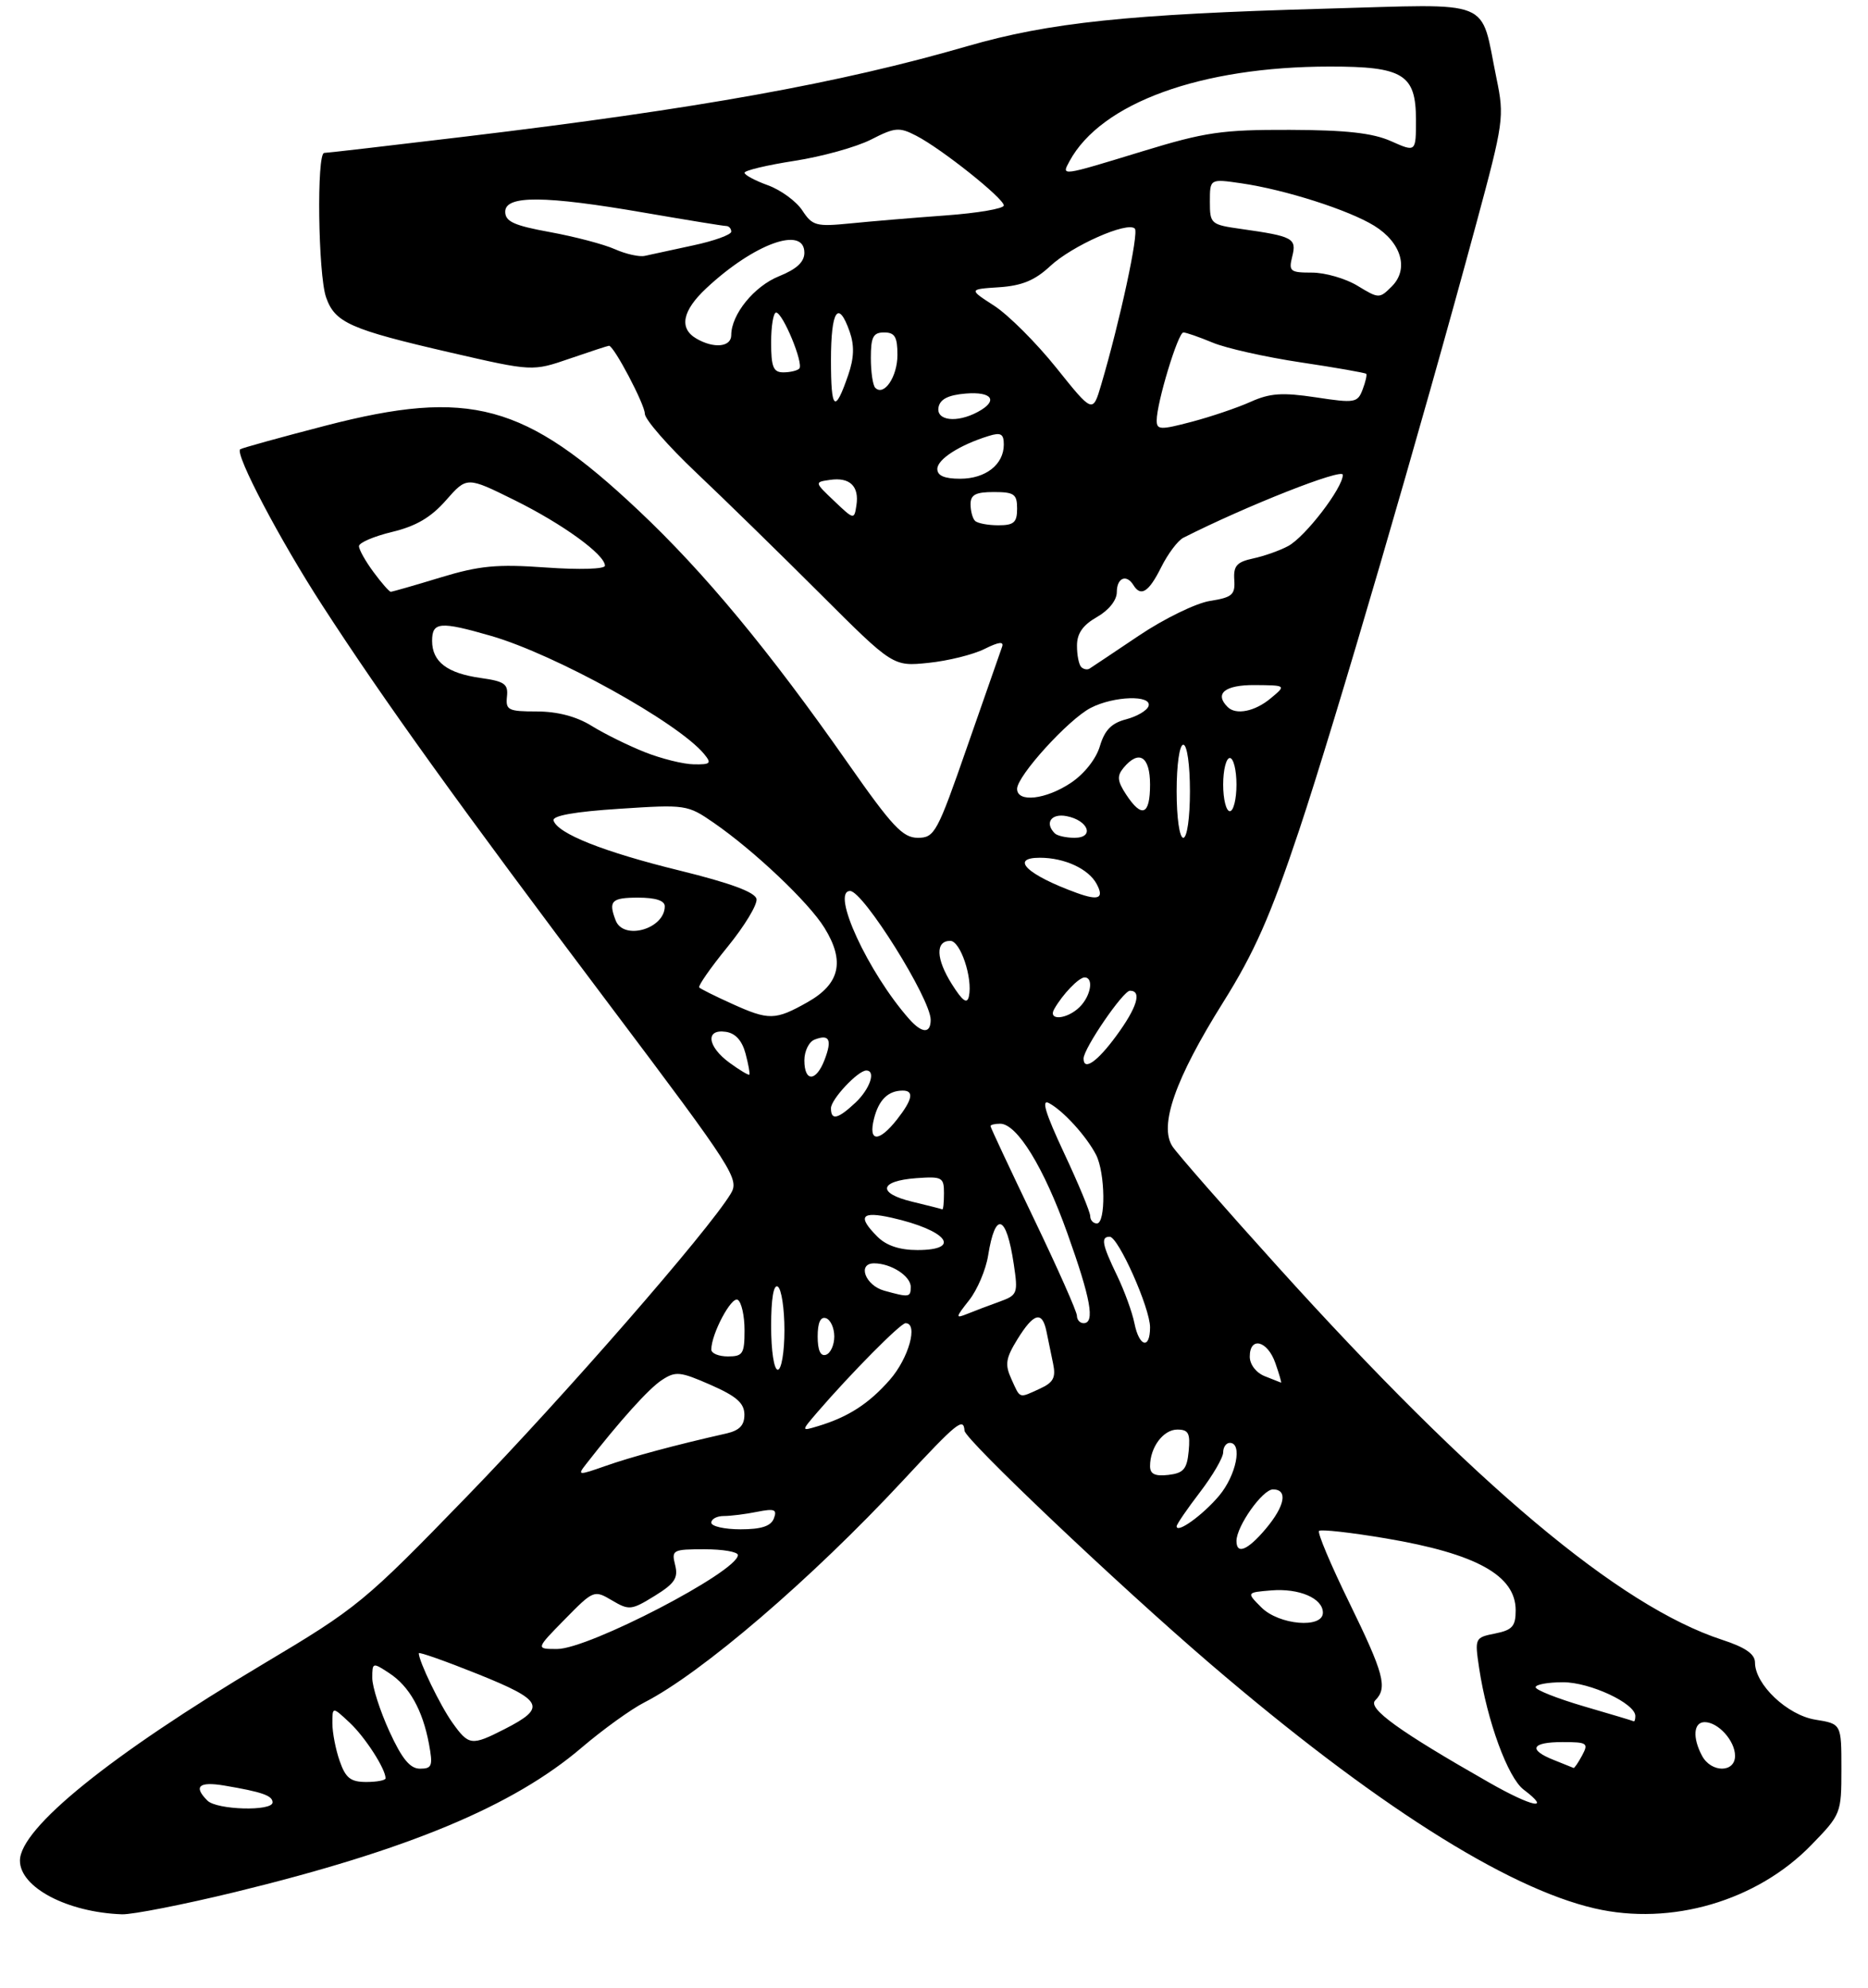 <?xml version="1.0" encoding="UTF-8" standalone="no"?>
<!DOCTYPE svg PUBLIC "-//W3C//DTD SVG 1.1//EN" "http://www.w3.org/Graphics/SVG/1.1/DTD/svg11.dtd" >
<svg xmlns="http://www.w3.org/2000/svg" xmlns:xlink="http://www.w3.org/1999/xlink" version="1.1" viewBox="0 0 281 299">
 <g >
 <path fill="currentColor"
d=" M 35.35 284.56 C 61.38 278.22 77.18 271.64 87.50 262.83 C 90.68 260.12 94.92 257.06 96.92 256.04 C 105.51 251.66 122.07 237.46 135.77 222.73 C 144.00 213.88 144.95 213.11 145.09 215.17 C 145.18 216.51 168.17 238.32 182.00 250.18 C 206.50 271.18 226.51 283.92 239.87 287.01 C 251.37 289.68 264.29 285.90 272.47 277.48 C 276.94 272.88 277.00 272.73 277.00 266.04 C 277.00 259.26 277.00 259.26 273.09 258.63 C 268.88 257.96 264.00 253.34 264.00 250.04 C 264.00 248.76 262.56 247.76 259.04 246.61 C 243.58 241.55 221.81 223.27 192.21 190.50 C 184.26 181.70 177.14 173.57 176.38 172.43 C 174.31 169.31 176.78 162.26 183.96 150.80 C 188.69 143.26 191.10 137.81 195.42 124.88 C 200.82 108.71 213.73 64.50 222.07 33.64 C 226.21 18.32 226.31 17.58 225.12 11.81 C 222.59 -0.43 225.13 0.60 199.21 1.31 C 169.82 2.13 157.78 3.39 145.50 6.95 C 126.33 12.51 105.01 16.35 70.02 20.54 C 58.75 21.89 49.19 23.00 48.77 23.00 C 47.61 23.00 47.85 41.26 49.05 44.71 C 50.38 48.53 52.66 49.54 67.80 53.03 C 80.10 55.86 80.10 55.86 85.71 53.93 C 88.79 52.87 91.45 52.00 91.61 52.00 C 92.35 52.00 97.00 60.83 97.00 62.22 C 97.00 63.07 100.49 67.07 104.75 71.10 C 109.01 75.13 117.41 83.34 123.42 89.34 C 134.34 100.24 134.34 100.24 139.67 99.69 C 142.61 99.39 146.40 98.45 148.10 97.60 C 150.24 96.53 151.05 96.43 150.74 97.28 C 150.50 97.95 148.14 104.69 145.51 112.25 C 140.98 125.28 140.59 126.00 138.06 126.00 C 135.80 126.00 134.21 124.30 127.53 114.75 C 115.72 97.87 105.94 86.07 96.01 76.73 C 78.95 60.66 70.64 58.41 49.00 64.01 C 42.12 65.79 36.33 67.40 36.13 67.57 C 35.31 68.30 42.13 81.26 48.49 91.06 C 57.78 105.40 68.99 120.99 91.86 151.36 C 110.48 176.10 111.26 177.33 109.91 179.55 C 106.48 185.20 84.94 209.90 70.29 225.00 C 54.76 241.01 53.82 241.78 39.52 250.30 C 16.60 263.96 3.00 274.96 3.00 279.83 C 3.00 283.86 10.14 287.61 18.35 287.90 C 19.91 287.95 27.56 286.45 35.35 284.56 Z  M 31.20 270.80 C 29.06 268.66 29.92 267.90 33.75 268.54 C 39.44 269.50 41.00 270.05 41.00 271.07 C 41.00 272.44 32.61 272.21 31.20 270.80 Z  M 224.00 268.08 C 210.49 260.39 205.68 256.92 206.87 255.73 C 208.76 253.84 208.20 251.74 202.97 241.03 C 200.20 235.37 198.15 230.51 198.42 230.24 C 198.69 229.97 203.23 230.48 208.50 231.37 C 222.10 233.67 228.00 236.94 228.00 242.18 C 228.00 244.59 227.50 245.15 224.91 245.67 C 221.86 246.28 221.83 246.35 222.50 250.85 C 223.70 258.82 226.82 267.35 229.20 269.15 C 233.50 272.40 230.48 271.78 224.00 268.08 Z  M 51.10 264.85 C 50.49 263.12 50.00 260.57 50.00 259.18 C 50.00 256.65 50.00 256.65 52.60 259.08 C 54.92 261.25 58.00 266.02 58.00 267.45 C 58.00 267.75 56.69 268.00 55.10 268.00 C 52.74 268.00 51.99 267.41 51.10 264.85 Z  M 58.57 260.38 C 57.16 257.29 56.00 253.68 56.00 252.36 C 56.00 250.01 56.06 249.99 58.55 251.63 C 61.57 253.60 63.57 257.16 64.53 262.28 C 65.14 265.58 64.99 266.00 63.18 266.00 C 61.68 266.00 60.47 264.53 58.57 260.38 Z  M 233.75 264.70 C 229.81 263.14 230.36 262.00 235.04 262.00 C 238.76 262.00 238.99 262.15 238.00 264.00 C 237.41 265.10 236.83 265.95 236.71 265.89 C 236.60 265.84 235.26 265.30 233.75 264.70 Z  M 256.04 264.07 C 254.57 261.33 254.75 259.00 256.43 259.00 C 258.47 259.00 261.00 261.81 261.00 264.07 C 261.00 266.64 257.41 266.63 256.04 264.07 Z  M 68.04 259.06 C 66.21 256.49 63.00 249.85 63.00 248.64 C 63.00 248.40 67.01 249.82 71.90 251.78 C 81.75 255.74 82.27 256.80 75.92 260.04 C 70.92 262.59 70.52 262.54 68.04 259.06 Z  M 238.25 256.62 C 234.27 255.45 231.00 254.16 231.00 253.75 C 231.00 253.34 232.86 253.00 235.13 253.00 C 239.19 253.00 246.00 256.18 246.00 258.08 C 246.00 258.59 245.89 258.94 245.75 258.87 C 245.61 258.79 242.24 257.78 238.25 256.62 Z  M 84.96 243.54 C 89.28 239.14 89.37 239.10 92.06 240.69 C 94.63 242.21 94.98 242.17 98.47 240.02 C 101.50 238.15 102.05 237.32 101.56 235.37 C 100.99 233.11 101.20 233.00 105.98 233.00 C 108.74 233.00 111.00 233.39 111.00 233.87 C 111.00 236.34 88.57 248.00 83.81 248.00 C 80.58 248.00 80.58 248.00 84.96 243.54 Z  M 189.75 241.75 C 187.50 239.50 187.50 239.50 191.21 239.19 C 195.43 238.84 199.00 240.37 199.00 242.54 C 199.00 244.96 192.40 244.40 189.75 241.75 Z  M 186.00 231.75 C 186.01 229.53 189.92 224.00 191.49 224.00 C 193.76 224.00 193.31 226.47 190.41 229.92 C 187.69 233.15 186.00 233.86 186.00 231.75 Z  M 107.00 229.00 C 107.00 228.45 107.84 228.00 108.88 228.00 C 109.91 228.00 112.16 227.72 113.89 227.37 C 116.52 226.85 116.93 227.01 116.41 228.37 C 115.96 229.53 114.53 230.00 111.39 230.00 C 108.98 230.00 107.00 229.55 107.00 229.00 Z  M 177.00 229.54 C 177.00 229.25 178.57 226.95 180.50 224.43 C 182.43 221.91 184.00 219.21 184.00 218.42 C 184.00 217.64 184.45 217.00 185.00 217.00 C 186.95 217.00 185.96 221.89 183.39 224.95 C 180.93 227.87 177.00 230.70 177.00 229.54 Z  M 88.12 220.25 C 93.27 213.64 97.59 208.84 99.55 207.56 C 101.63 206.19 102.30 206.26 106.90 208.28 C 110.78 209.98 111.96 211.02 111.98 212.73 C 111.99 214.36 111.25 215.13 109.25 215.59 C 101.58 217.32 94.93 219.11 91.06 220.48 C 86.99 221.91 86.83 221.90 88.12 220.25 Z  M 173.00 220.50 C 173.00 217.67 174.99 215.00 177.10 215.00 C 178.78 215.00 179.07 215.55 178.81 218.25 C 178.55 220.96 178.04 221.55 175.75 221.82 C 173.74 222.05 173.00 221.69 173.00 220.50 Z  M 122.97 212.37 C 128.04 206.50 135.46 199.00 136.22 199.00 C 138.17 199.00 136.70 204.27 133.85 207.52 C 130.68 211.13 127.59 213.12 123.00 214.50 C 120.50 215.25 120.50 215.25 122.97 212.37 Z  M 152.14 207.40 C 151.14 205.21 151.28 204.29 153.06 201.40 C 155.51 197.44 156.78 197.10 157.42 200.25 C 157.67 201.49 158.12 203.67 158.42 205.10 C 158.85 207.18 158.46 207.92 156.43 208.85 C 153.21 210.32 153.51 210.42 152.14 207.40 Z  M 190.25 206.97 C 188.95 206.45 188.00 205.21 188.00 204.03 C 188.00 200.94 190.67 201.61 191.85 205.00 C 192.43 206.65 192.81 207.97 192.70 207.94 C 192.59 207.90 191.49 207.47 190.25 206.97 Z  M 116.00 199.44 C 116.00 195.32 116.37 193.11 117.00 193.50 C 117.55 193.84 118.00 196.79 118.00 200.06 C 118.00 203.35 117.55 206.00 117.00 206.00 C 116.43 206.00 116.00 203.15 116.00 199.44 Z  M 107.00 202.97 C 107.00 200.61 110.04 194.90 110.98 195.49 C 111.54 195.83 112.00 197.89 112.00 200.06 C 112.00 203.60 111.74 204.00 109.50 204.00 C 108.12 204.00 107.00 203.54 107.00 202.97 Z  M 123.00 201.00 C 123.00 198.91 123.43 197.98 124.25 198.25 C 124.94 198.48 125.50 199.72 125.50 201.00 C 125.50 202.28 124.94 203.52 124.25 203.75 C 123.43 204.02 123.00 203.09 123.00 201.00 Z  M 170.65 199.01 C 170.32 197.36 169.14 194.12 168.03 191.82 C 165.78 187.16 165.56 186.00 166.93 186.00 C 168.22 186.00 173.00 196.72 173.00 199.62 C 173.00 203.00 171.36 202.57 170.65 199.01 Z  M 162.00 197.88 C 162.00 197.26 159.07 190.67 155.50 183.24 C 151.93 175.80 149.00 169.56 149.00 169.36 C 149.00 169.16 149.65 169.00 150.45 169.00 C 152.99 169.00 157.03 175.57 160.56 185.47 C 164.09 195.34 164.75 199.00 163.00 199.00 C 162.45 199.00 162.00 198.49 162.00 197.88 Z  M 145.79 195.54 C 147.02 193.98 148.30 190.96 148.64 188.83 C 149.72 182.08 151.38 182.63 152.50 190.12 C 153.16 194.54 153.07 194.78 150.34 195.77 C 148.78 196.33 146.61 197.15 145.53 197.59 C 143.69 198.33 143.70 198.19 145.79 195.54 Z  M 133.01 194.11 C 130.15 193.31 128.93 190.00 131.49 190.00 C 134.03 190.00 137.00 191.91 137.00 193.54 C 137.00 195.12 136.76 195.15 133.01 194.11 Z  M 132.00 186.00 C 128.93 182.93 129.54 182.11 134.13 183.14 C 142.44 185.01 144.82 188.00 138.00 188.00 C 135.33 188.00 133.33 187.33 132.00 186.00 Z  M 164.00 182.90 C 164.00 182.29 162.23 178.02 160.06 173.40 C 157.23 167.35 156.60 165.25 157.81 165.91 C 159.97 167.07 163.43 170.88 164.88 173.68 C 166.27 176.39 166.36 184.00 165.00 184.00 C 164.45 184.00 164.00 183.50 164.00 182.90 Z  M 137.22 180.73 C 131.92 179.46 132.24 177.60 137.83 177.19 C 141.72 176.91 142.00 177.06 142.00 179.44 C 142.00 180.85 141.89 181.95 141.75 181.88 C 141.61 181.81 139.57 181.30 137.22 180.73 Z  M 131.47 168.26 C 132.18 165.43 133.58 164.04 135.75 164.02 C 137.55 163.99 137.29 165.36 134.93 168.37 C 132.20 171.83 130.59 171.78 131.47 168.26 Z  M 125.00 166.67 C 125.00 165.33 129.06 161.00 130.31 161.00 C 131.81 161.00 130.87 163.77 128.69 165.83 C 126.03 168.32 125.00 168.56 125.00 166.67 Z  M 109.75 159.84 C 106.39 157.39 106.07 154.72 109.18 155.18 C 110.63 155.39 111.63 156.50 112.15 158.45 C 112.58 160.07 112.84 161.50 112.72 161.62 C 112.59 161.74 111.26 160.94 109.75 159.84 Z  M 121.00 159.47 C 121.00 158.08 121.69 156.67 122.54 156.35 C 124.76 155.49 125.20 156.35 124.05 159.36 C 122.78 162.71 121.00 162.78 121.00 159.47 Z  M 163.00 159.20 C 163.00 157.69 168.95 149.00 169.98 149.00 C 171.82 149.00 171.05 151.53 167.91 155.80 C 165.05 159.70 163.00 161.11 163.00 159.20 Z  M 136.76 153.25 C 130.58 146.25 124.93 134.00 127.88 134.00 C 129.85 134.00 140.00 150.22 140.00 153.37 C 140.00 155.49 138.70 155.44 136.76 153.25 Z  M 110.04 150.93 C 107.58 149.82 105.40 148.73 105.18 148.51 C 104.97 148.30 106.88 145.55 109.44 142.41 C 112.00 139.27 113.96 136.03 113.80 135.20 C 113.59 134.18 109.89 132.81 102.25 130.93 C 90.79 128.12 83.88 125.37 83.27 123.40 C 83.05 122.68 86.46 122.07 93.14 121.64 C 103.16 120.98 103.42 121.02 107.35 123.73 C 113.47 127.96 121.67 135.72 124.02 139.54 C 127.13 144.56 126.36 147.96 121.50 150.71 C 116.61 153.47 115.67 153.49 110.04 150.93 Z  M 158.59 151.75 C 159.85 149.53 162.29 147.00 163.15 147.00 C 164.56 147.00 164.11 149.75 162.43 151.43 C 160.54 153.32 157.56 153.57 158.59 151.75 Z  M 143.18 148.00 C 140.79 144.20 140.69 141.50 142.95 141.50 C 144.47 141.50 146.35 147.10 145.75 149.85 C 145.48 151.06 144.80 150.57 143.18 148.00 Z  M 92.61 138.42 C 91.49 135.50 91.98 135.00 96.00 135.00 C 98.62 135.00 100.00 135.45 100.00 136.30 C 100.00 139.71 93.79 141.49 92.61 138.42 Z  M 162.00 134.30 C 154.55 131.60 151.81 129.00 156.43 129.00 C 160.14 129.00 163.75 130.67 164.97 132.95 C 166.12 135.10 165.28 135.49 162.00 134.30 Z  M 158.67 125.33 C 157.11 123.78 158.12 122.30 160.43 122.74 C 163.73 123.37 164.70 126.00 161.64 126.00 C 160.37 126.00 159.03 125.70 158.67 125.33 Z  M 177.00 119.00 C 177.00 115.00 177.43 112.00 178.00 112.00 C 178.57 112.00 179.00 115.00 179.00 119.00 C 179.00 123.00 178.57 126.00 178.00 126.00 C 177.43 126.00 177.00 123.00 177.00 119.00 Z  M 169.40 119.49 C 168.08 117.48 168.00 116.70 169.00 115.49 C 171.33 112.69 173.00 113.74 173.00 118.00 C 173.00 122.59 171.77 123.10 169.40 119.49 Z  M 184.00 118.00 C 184.00 115.80 184.45 114.00 185.00 114.00 C 185.55 114.00 186.00 115.80 186.00 118.00 C 186.00 120.20 185.55 122.00 185.00 122.00 C 184.45 122.00 184.00 120.20 184.00 118.00 Z  M 153.00 118.64 C 153.00 116.69 160.72 108.20 164.06 106.47 C 167.55 104.66 173.34 104.49 172.77 106.20 C 172.54 106.87 171.03 107.75 169.40 108.18 C 167.20 108.75 166.18 109.80 165.46 112.20 C 164.90 114.12 163.11 116.39 161.10 117.73 C 157.32 120.26 153.00 120.74 153.00 118.64 Z  M 97.00 113.12 C 94.53 112.14 90.92 110.36 89.00 109.17 C 86.71 107.75 83.87 107.01 80.76 107.00 C 76.46 107.00 76.05 106.80 76.26 104.77 C 76.47 102.87 75.90 102.47 72.34 101.97 C 67.27 101.26 65.00 99.53 65.00 96.38 C 65.00 93.52 66.19 93.42 73.85 95.63 C 83.51 98.42 101.97 108.64 105.91 113.39 C 107.08 114.81 106.90 114.99 104.37 114.95 C 102.79 114.93 99.47 114.10 97.00 113.12 Z  M 184.67 106.33 C 182.64 104.31 184.25 103.00 188.75 103.03 C 193.50 103.07 193.50 103.07 191.14 105.03 C 188.77 107.01 185.91 107.58 184.67 106.33 Z  M 162.64 100.31 C 162.29 99.95 162.00 98.50 162.01 97.08 C 162.01 95.26 162.90 94.00 165.01 92.80 C 166.80 91.78 168.00 90.27 168.00 89.05 C 168.00 86.90 169.45 86.29 170.50 88.00 C 171.62 89.81 172.81 89.05 174.67 85.32 C 175.68 83.29 177.18 81.30 178.00 80.88 C 187.43 76.10 202.00 70.35 202.00 71.41 C 202.00 73.38 196.35 80.74 193.78 82.12 C 192.53 82.80 190.15 83.64 188.50 83.99 C 186.05 84.52 185.53 85.10 185.67 87.20 C 185.82 89.45 185.37 89.85 182.00 90.38 C 179.89 90.72 175.09 93.06 171.33 95.59 C 167.57 98.11 164.23 100.35 163.89 100.56 C 163.55 100.77 162.99 100.66 162.64 100.31 Z  M 56.19 86.04 C 54.98 84.41 54.00 82.66 54.00 82.14 C 54.00 81.62 56.24 80.66 58.98 80.00 C 62.57 79.14 64.83 77.82 67.09 75.24 C 70.23 71.67 70.23 71.67 77.40 75.22 C 84.64 78.80 91.00 83.41 91.00 85.08 C 91.00 85.59 87.19 85.71 82.14 85.35 C 74.72 84.82 72.13 85.07 66.23 86.86 C 62.36 88.04 59.01 89.00 58.78 89.00 C 58.56 89.00 57.39 87.67 56.19 86.04 Z  M 146.67 78.33 C 146.30 77.97 146.00 76.84 146.00 75.83 C 146.00 74.40 146.77 74.00 149.50 74.00 C 152.57 74.00 153.00 74.31 153.00 76.50 C 153.00 78.58 152.52 79.00 150.17 79.00 C 148.61 79.00 147.03 78.70 146.67 78.33 Z  M 125.50 75.36 C 122.50 72.51 122.50 72.51 124.87 72.17 C 127.83 71.74 129.27 73.12 128.83 75.99 C 128.50 78.18 128.46 78.18 125.50 75.36 Z  M 141.00 70.53 C 141.00 69.07 144.37 66.91 148.75 65.56 C 150.56 65.00 151.00 65.25 151.00 66.86 C 151.00 69.86 148.27 72.00 144.43 72.00 C 142.07 72.00 141.00 71.54 141.00 70.53 Z  M 174.00 63.23 C 174.00 60.58 177.21 50.00 178.01 50.00 C 178.42 50.00 180.40 50.69 182.42 51.53 C 184.43 52.37 190.40 53.71 195.68 54.50 C 200.96 55.29 205.39 56.07 205.52 56.22 C 205.66 56.37 205.41 57.45 204.97 58.60 C 204.22 60.58 203.79 60.65 197.95 59.76 C 192.88 59.00 191.05 59.12 188.11 60.44 C 186.13 61.33 182.14 62.68 179.25 63.44 C 174.54 64.68 174.00 64.66 174.00 63.23 Z  M 141.18 61.25 C 141.42 60.03 142.64 59.41 145.26 59.19 C 149.29 58.86 150.22 60.28 147.07 61.96 C 143.92 63.65 140.80 63.27 141.18 61.25 Z  M 158.91 55.33 C 155.90 51.57 151.70 47.38 149.58 46.00 C 145.71 43.50 145.71 43.50 150.31 43.20 C 153.73 42.97 155.69 42.16 157.98 40.02 C 161.26 36.96 169.60 33.26 170.71 34.38 C 171.34 35.01 168.48 48.27 165.65 57.86 C 164.38 62.16 164.38 62.16 158.91 55.33 Z  M 125.00 54.17 C 125.00 46.66 126.10 44.99 127.82 49.90 C 128.54 51.97 128.48 53.84 127.60 56.39 C 125.59 62.24 125.00 61.73 125.00 54.17 Z  M 131.66 58.32 C 131.30 57.96 131.00 55.94 131.00 53.83 C 131.00 50.67 131.35 50.00 133.00 50.00 C 134.61 50.00 135.00 50.67 135.00 53.38 C 135.00 56.66 132.98 59.65 131.66 58.32 Z  M 116.00 51.50 C 116.00 49.02 116.34 47.00 116.75 47.01 C 117.76 47.02 120.94 54.72 120.23 55.44 C 119.92 55.75 118.84 56.00 117.83 56.00 C 116.33 56.00 116.00 55.20 116.00 51.50 Z  M 104.75 50.92 C 102.11 49.38 102.63 46.73 106.25 43.35 C 113.43 36.64 121.00 33.90 121.00 38.01 C 121.00 39.40 119.83 40.48 117.20 41.54 C 113.45 43.04 110.00 47.29 110.00 50.40 C 110.00 52.20 107.39 52.46 104.75 50.92 Z  M 204.21 42.98 C 202.42 41.89 199.34 41.00 197.37 41.00 C 194.07 41.00 193.83 40.81 194.39 38.57 C 195.08 35.84 194.51 35.54 186.75 34.44 C 182.13 33.79 182.00 33.68 182.00 30.33 C 182.00 26.88 182.00 26.88 186.75 27.57 C 193.33 28.53 202.87 31.58 206.72 33.95 C 210.82 36.48 211.98 40.47 209.37 43.07 C 207.51 44.93 207.42 44.93 204.21 42.98 Z  M 92.50 37.48 C 90.85 36.74 86.46 35.59 82.75 34.91 C 77.31 33.92 76.00 33.32 76.00 31.84 C 76.00 29.35 81.92 29.39 97.00 32.00 C 103.33 33.09 108.84 33.99 109.25 33.99 C 109.66 34.00 110.00 34.38 110.00 34.84 C 110.00 35.30 107.41 36.24 104.25 36.91 C 101.09 37.59 97.83 38.29 97.00 38.48 C 96.17 38.67 94.15 38.21 92.50 37.48 Z  M 120.69 31.65 C 119.79 30.28 117.46 28.57 115.53 27.87 C 113.59 27.17 112.00 26.32 112.00 25.98 C 112.00 25.64 115.38 24.83 119.52 24.19 C 123.66 23.55 128.83 22.11 131.03 20.99 C 134.64 19.14 135.27 19.09 137.84 20.42 C 141.66 22.39 151.00 29.84 151.00 30.90 C 151.00 31.38 147.06 32.05 142.25 32.40 C 137.44 32.75 130.99 33.29 127.92 33.60 C 122.76 34.11 122.21 33.96 120.69 31.65 Z  M 160.88 24.25 C 165.63 15.48 180.63 10.02 200.03 10.01 C 211.08 10.00 213.00 11.18 213.00 18.01 C 213.00 22.90 213.00 22.90 209.25 21.23 C 206.48 20.00 202.50 19.56 194.00 19.53 C 183.82 19.50 181.29 19.87 171.88 22.75 C 159.48 26.54 159.65 26.52 160.88 24.25 Z "/>
</g>
</svg>
